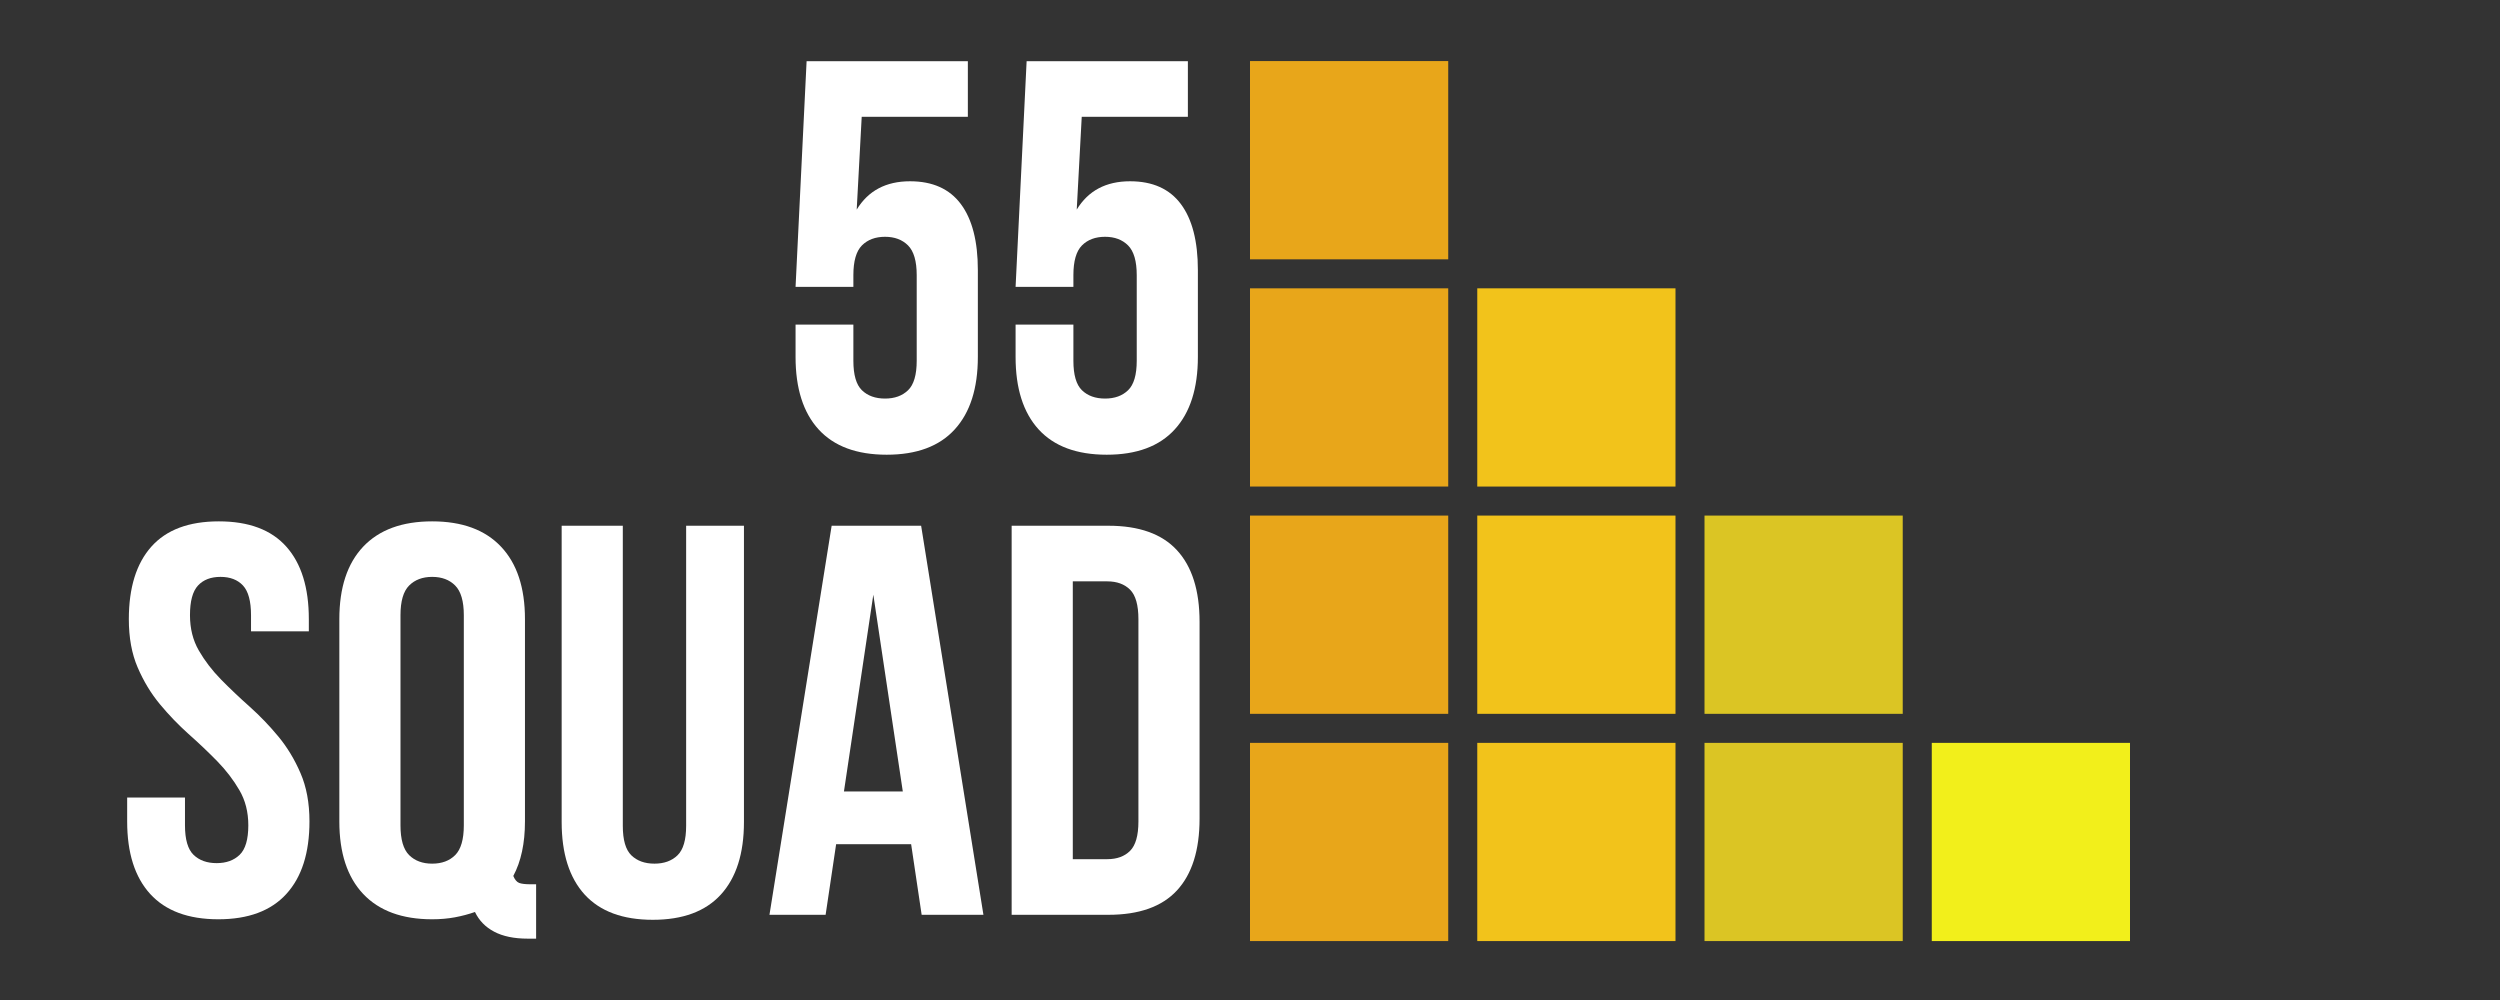 <?xml version="1.0" encoding="UTF-8"?><svg xmlns="http://www.w3.org/2000/svg" xmlns:xlink="http://www.w3.org/1999/xlink" contentScriptType="text/ecmascript" width="375" zoomAndPan="magnify" contentStyleType="text/css" viewBox="0 0 375 150" height="150" preserveAspectRatio="xMidYMid meet" version="1.0"><rect x="0" y="0" width="375" height="150" fill="#333333" stroke="none"/><defs><g><g id="glyph-0-0"/><g id="glyph-0-1"><path d="M 11.594 -18.844 L 11.594 -13.422 C 11.594 -11.305 12.02 -9.832 12.875 -9 C 13.738 -8.164 14.895 -7.75 16.344 -7.75 C 17.781 -7.75 18.93 -8.164 19.797 -9 C 20.66 -9.832 21.094 -11.305 21.094 -13.422 L 21.094 -26.266 C 21.094 -28.367 20.66 -29.852 19.797 -30.719 C 18.93 -31.582 17.781 -32.016 16.344 -32.016 C 14.895 -32.016 13.738 -31.582 12.875 -30.719 C 12.02 -29.852 11.594 -28.367 11.594 -26.266 L 11.594 -24.5 L 2.922 -24.5 L 4.578 -58.359 L 28.766 -58.359 L 28.766 -50.016 L 12.844 -50.016 L 12.094 -36.094 C 13.812 -38.926 16.477 -40.344 20.094 -40.344 C 23.477 -40.344 26.02 -39.203 27.719 -36.922 C 29.414 -34.648 30.266 -31.348 30.266 -27.016 L 30.266 -14 C 30.266 -9.281 29.109 -5.656 26.797 -3.125 C 24.492 -0.594 21.094 0.672 16.594 0.672 C 12.094 0.672 8.688 -0.594 6.375 -3.125 C 4.07 -5.656 2.922 -9.281 2.922 -14 L 2.922 -18.844 Z M 11.594 -18.844 "/></g><g id="glyph-0-2"><path d="M 2.172 -44.344 C 2.172 -49.07 3.297 -52.695 5.547 -55.219 C 7.797 -57.75 11.172 -59.016 15.672 -59.016 C 20.172 -59.016 23.547 -57.75 25.797 -55.219 C 28.047 -52.695 29.172 -49.07 29.172 -44.344 L 29.172 -42.516 L 20.5 -42.516 L 20.5 -44.938 C 20.5 -47.039 20.098 -48.523 19.297 -49.391 C 18.492 -50.254 17.367 -50.688 15.922 -50.688 C 14.473 -50.688 13.348 -50.254 12.547 -49.391 C 11.742 -48.523 11.344 -47.039 11.344 -44.938 C 11.344 -42.938 11.785 -41.172 12.672 -39.641 C 13.555 -38.109 14.664 -36.66 16 -35.297 C 17.332 -33.941 18.766 -32.582 20.297 -31.219 C 21.828 -29.852 23.258 -28.363 24.594 -26.75 C 25.926 -25.145 27.035 -23.312 27.922 -21.25 C 28.816 -19.195 29.266 -16.781 29.266 -14 C 29.266 -9.281 28.109 -5.656 25.797 -3.125 C 23.492 -0.594 20.094 0.672 15.594 0.672 C 11.094 0.672 7.688 -0.594 5.375 -3.125 C 3.07 -5.656 1.922 -9.281 1.922 -14 L 1.922 -17.594 L 10.594 -17.594 L 10.594 -13.422 C 10.594 -11.305 11.02 -9.832 11.875 -9 C 12.738 -8.164 13.895 -7.75 15.344 -7.75 C 16.781 -7.75 17.93 -8.164 18.797 -9 C 19.66 -9.832 20.094 -11.305 20.094 -13.422 C 20.094 -15.422 19.645 -17.18 18.75 -18.703 C 17.863 -20.234 16.754 -21.68 15.422 -23.047 C 14.086 -24.41 12.656 -25.77 11.125 -27.125 C 9.602 -28.488 8.172 -29.977 6.828 -31.594 C 5.492 -33.207 4.383 -35.039 3.5 -37.094 C 2.613 -39.145 2.172 -41.562 2.172 -44.344 Z M 2.172 -44.344 "/></g><g id="glyph-0-3"><path d="M 2.578 -44.344 C 2.578 -49.07 3.77 -52.695 6.156 -55.219 C 8.551 -57.75 12 -59.016 16.5 -59.016 C 21 -59.016 24.441 -57.75 26.828 -55.219 C 29.223 -52.695 30.422 -49.07 30.422 -44.344 L 30.422 -14 C 30.422 -10.727 29.836 -8.004 28.672 -5.828 C 28.898 -5.273 29.191 -4.926 29.547 -4.781 C 29.91 -4.645 30.484 -4.578 31.266 -4.578 L 32.094 -4.578 L 32.094 3.578 L 30.844 3.578 C 28.789 3.578 27.109 3.227 25.797 2.531 C 24.492 1.844 23.535 0.859 22.922 -0.422 C 21.973 -0.086 20.973 0.176 19.922 0.375 C 18.867 0.57 17.727 0.672 16.5 0.672 C 12 0.672 8.551 -0.594 6.156 -3.125 C 3.77 -5.656 2.578 -9.281 2.578 -14 Z M 11.75 -13.422 C 11.75 -11.305 12.18 -9.816 13.047 -8.953 C 13.91 -8.098 15.062 -7.672 16.5 -7.672 C 17.945 -7.672 19.098 -8.098 19.953 -8.953 C 20.816 -9.816 21.25 -11.305 21.25 -13.422 L 21.25 -44.938 C 21.25 -47.039 20.816 -48.523 19.953 -49.391 C 19.098 -50.254 17.945 -50.688 16.5 -50.688 C 15.062 -50.688 13.91 -50.254 13.047 -49.391 C 12.18 -48.523 11.75 -47.039 11.75 -44.938 Z M 11.75 -13.422 "/></g><g id="glyph-0-4"><path d="M 12.094 -58.359 L 12.094 -13.344 C 12.094 -11.227 12.52 -9.754 13.375 -8.922 C 14.238 -8.086 15.395 -7.672 16.844 -7.672 C 18.281 -7.672 19.43 -8.086 20.297 -8.922 C 21.16 -9.754 21.594 -11.227 21.594 -13.344 L 21.594 -58.359 L 30.266 -58.359 L 30.266 -13.922 C 30.266 -9.191 29.109 -5.562 26.797 -3.031 C 24.492 -0.508 21.094 0.75 16.594 0.75 C 12.094 0.75 8.688 -0.508 6.375 -3.031 C 4.07 -5.562 2.922 -9.191 2.922 -13.922 L 2.922 -58.359 Z M 12.094 -58.359 "/></g><g id="glyph-0-5"><path d="M 33.016 0 L 23.75 0 L 22.172 -10.594 L 10.922 -10.594 L 9.344 0 L 0.922 0 L 10.25 -58.359 L 23.672 -58.359 Z M 12.094 -18.5 L 20.922 -18.5 L 16.5 -48.016 Z M 12.094 -18.5 "/></g><g id="glyph-0-6"><path d="M 3.328 -58.359 L 17.844 -58.359 C 22.445 -58.359 25.875 -57.133 28.125 -54.688 C 30.383 -52.238 31.516 -48.656 31.516 -43.938 L 31.516 -14.422 C 31.516 -9.691 30.383 -6.102 28.125 -3.656 C 25.875 -1.219 22.445 0 17.844 0 L 3.328 0 Z M 12.5 -50.016 L 12.5 -8.344 L 17.672 -8.344 C 19.117 -8.344 20.258 -8.758 21.094 -9.594 C 21.926 -10.426 22.344 -11.895 22.344 -14 L 22.344 -44.344 C 22.344 -46.457 21.926 -47.93 21.094 -48.766 C 20.258 -49.598 19.117 -50.016 17.672 -50.016 Z M 12.5 -50.016 "/></g></g><clipPath id="clip-0"><path d="M 187.5 9.16 L 218 9.16 L 218 39 L 187.5 39 Z M 187.5 9.16 " clip-rule="nonzero"/></clipPath><clipPath id="clip-1"><path d="M 187.5 43 L 218 43 L 218 73 L 187.5 73 Z M 187.5 43 " clip-rule="nonzero"/></clipPath><clipPath id="clip-2"><path d="M 187.5 77 L 218 77 L 218 108 L 187.5 108 Z M 187.5 77 " clip-rule="nonzero"/></clipPath><clipPath id="clip-3"><path d="M 187.5 111 L 218 111 L 218 141.16 L 187.5 141.16 Z M 187.5 111 " clip-rule="nonzero"/></clipPath><clipPath id="clip-4"><path d="M 221 111 L 252 111 L 252 141.16 L 221 141.16 Z M 221 111 " clip-rule="nonzero"/></clipPath><clipPath id="clip-5"><path d="M 255 111 L 286 111 L 286 141.16 L 255 141.16 Z M 255 111 " clip-rule="nonzero"/></clipPath><clipPath id="clip-6"><path d="M 289 111 L 319.5 111 L 319.5 141.16 L 289 141.16 Z M 289 111 " clip-rule="nonzero"/></clipPath></defs><g clip-path="url(#clip-0)"><path fill="rgb(90.979%, 65.099%, 10.199%)" d="M 187.5 9.16 L 217.234 9.16 L 217.234 38.898 L 187.5 38.898 Z M 187.5 9.16 " fill-opacity="1" fill-rule="nonzero"/></g><g clip-path="url(#clip-1)"><path fill="rgb(90.979%, 65.099%, 10.199%)" d="M 187.5 43.25 L 217.234 43.25 L 217.234 72.984 L 187.5 72.984 Z M 187.5 43.25 " fill-opacity="1" fill-rule="nonzero"/></g><g clip-path="url(#clip-2)"><path fill="rgb(90.979%, 65.099%, 10.199%)" d="M 187.5 77.336 L 217.234 77.336 L 217.234 107.074 L 187.5 107.074 Z M 187.5 77.336 " fill-opacity="1" fill-rule="nonzero"/></g><g clip-path="url(#clip-3)"><path fill="rgb(90.979%, 65.099%, 10.199%)" d="M 187.5 111.426 L 217.234 111.426 L 217.234 141.16 L 187.5 141.16 Z M 187.5 111.426 " fill-opacity="1" fill-rule="nonzero"/></g><path fill="rgb(94.899%, 76.469%, 10.59%)" d="M 221.59 43.25 L 251.324 43.25 L 251.324 72.984 L 221.59 72.984 Z M 221.59 43.25 " fill-opacity="1" fill-rule="nonzero"/><path fill="rgb(94.899%, 76.469%, 10.59%)" d="M 221.59 77.336 L 251.324 77.336 L 251.324 107.074 L 221.59 107.074 Z M 221.59 77.336 " fill-opacity="1" fill-rule="nonzero"/><g clip-path="url(#clip-4)"><path fill="rgb(94.899%, 76.469%, 10.59%)" d="M 221.59 111.426 L 251.324 111.426 L 251.324 141.16 L 221.59 141.16 Z M 221.59 111.426 " fill-opacity="1" fill-rule="nonzero"/></g><path fill="rgb(85.88%, 77.249%, 14.119%)" d="M 255.676 77.336 L 285.41 77.336 L 285.41 107.074 L 255.676 107.074 Z M 255.676 77.336 " fill-opacity="1" fill-rule="nonzero"/><g clip-path="url(#clip-5)"><path fill="rgb(85.88%, 77.249%, 14.119%)" d="M 255.676 111.426 L 285.41 111.426 L 285.41 141.16 L 255.676 141.16 Z M 255.676 111.426 " fill-opacity="1" fill-rule="nonzero"/></g><g clip-path="url(#clip-6)"><path fill="rgb(94.899%, 93.729%, 10.59%)" d="M 289.766 111.426 L 319.5 111.426 L 319.5 141.16 L 289.766 141.16 Z M 289.766 111.426 " fill-opacity="1" fill-rule="nonzero"/></g><g fill="rgb(100%, 100%, 100%)" fill-opacity="1"><use x="116.412" y="67.535" xmlns:xlink="http://www.w3.org/1999/xlink" xlink:href="#glyph-0-1" xlink:type="simple" xlink:actuate="onLoad" xlink:show="embed"/></g><g fill="rgb(100%, 100%, 100%)" fill-opacity="1"><use x="149.416" y="67.535" xmlns:xlink="http://www.w3.org/1999/xlink" xlink:href="#glyph-0-1" xlink:type="simple" xlink:actuate="onLoad" xlink:show="embed"/></g><g fill="rgb(100%, 100%, 100%)" fill-opacity="1"><use x="17.153" y="137.22" xmlns:xlink="http://www.w3.org/1999/xlink" xlink:href="#glyph-0-2" xlink:type="simple" xlink:actuate="onLoad" xlink:show="embed"/></g><g fill="rgb(100%, 100%, 100%)" fill-opacity="1"><use x="48.323" y="137.22" xmlns:xlink="http://www.w3.org/1999/xlink" xlink:href="#glyph-0-3" xlink:type="simple" xlink:actuate="onLoad" xlink:show="embed"/></g><g fill="rgb(100%, 100%, 100%)" fill-opacity="1"><use x="81.327" y="137.22" xmlns:xlink="http://www.w3.org/1999/xlink" xlink:href="#glyph-0-4" xlink:type="simple" xlink:actuate="onLoad" xlink:show="embed"/></g><g fill="rgb(100%, 100%, 100%)" fill-opacity="1"><use x="114.498" y="137.22" xmlns:xlink="http://www.w3.org/1999/xlink" xlink:href="#glyph-0-5" xlink:type="simple" xlink:actuate="onLoad" xlink:show="embed"/></g><g fill="rgb(100%, 100%, 100%)" fill-opacity="1"><use x="148.419" y="137.22" xmlns:xlink="http://www.w3.org/1999/xlink" xlink:href="#glyph-0-6" xlink:type="simple" xlink:actuate="onLoad" xlink:show="embed"/></g></svg>